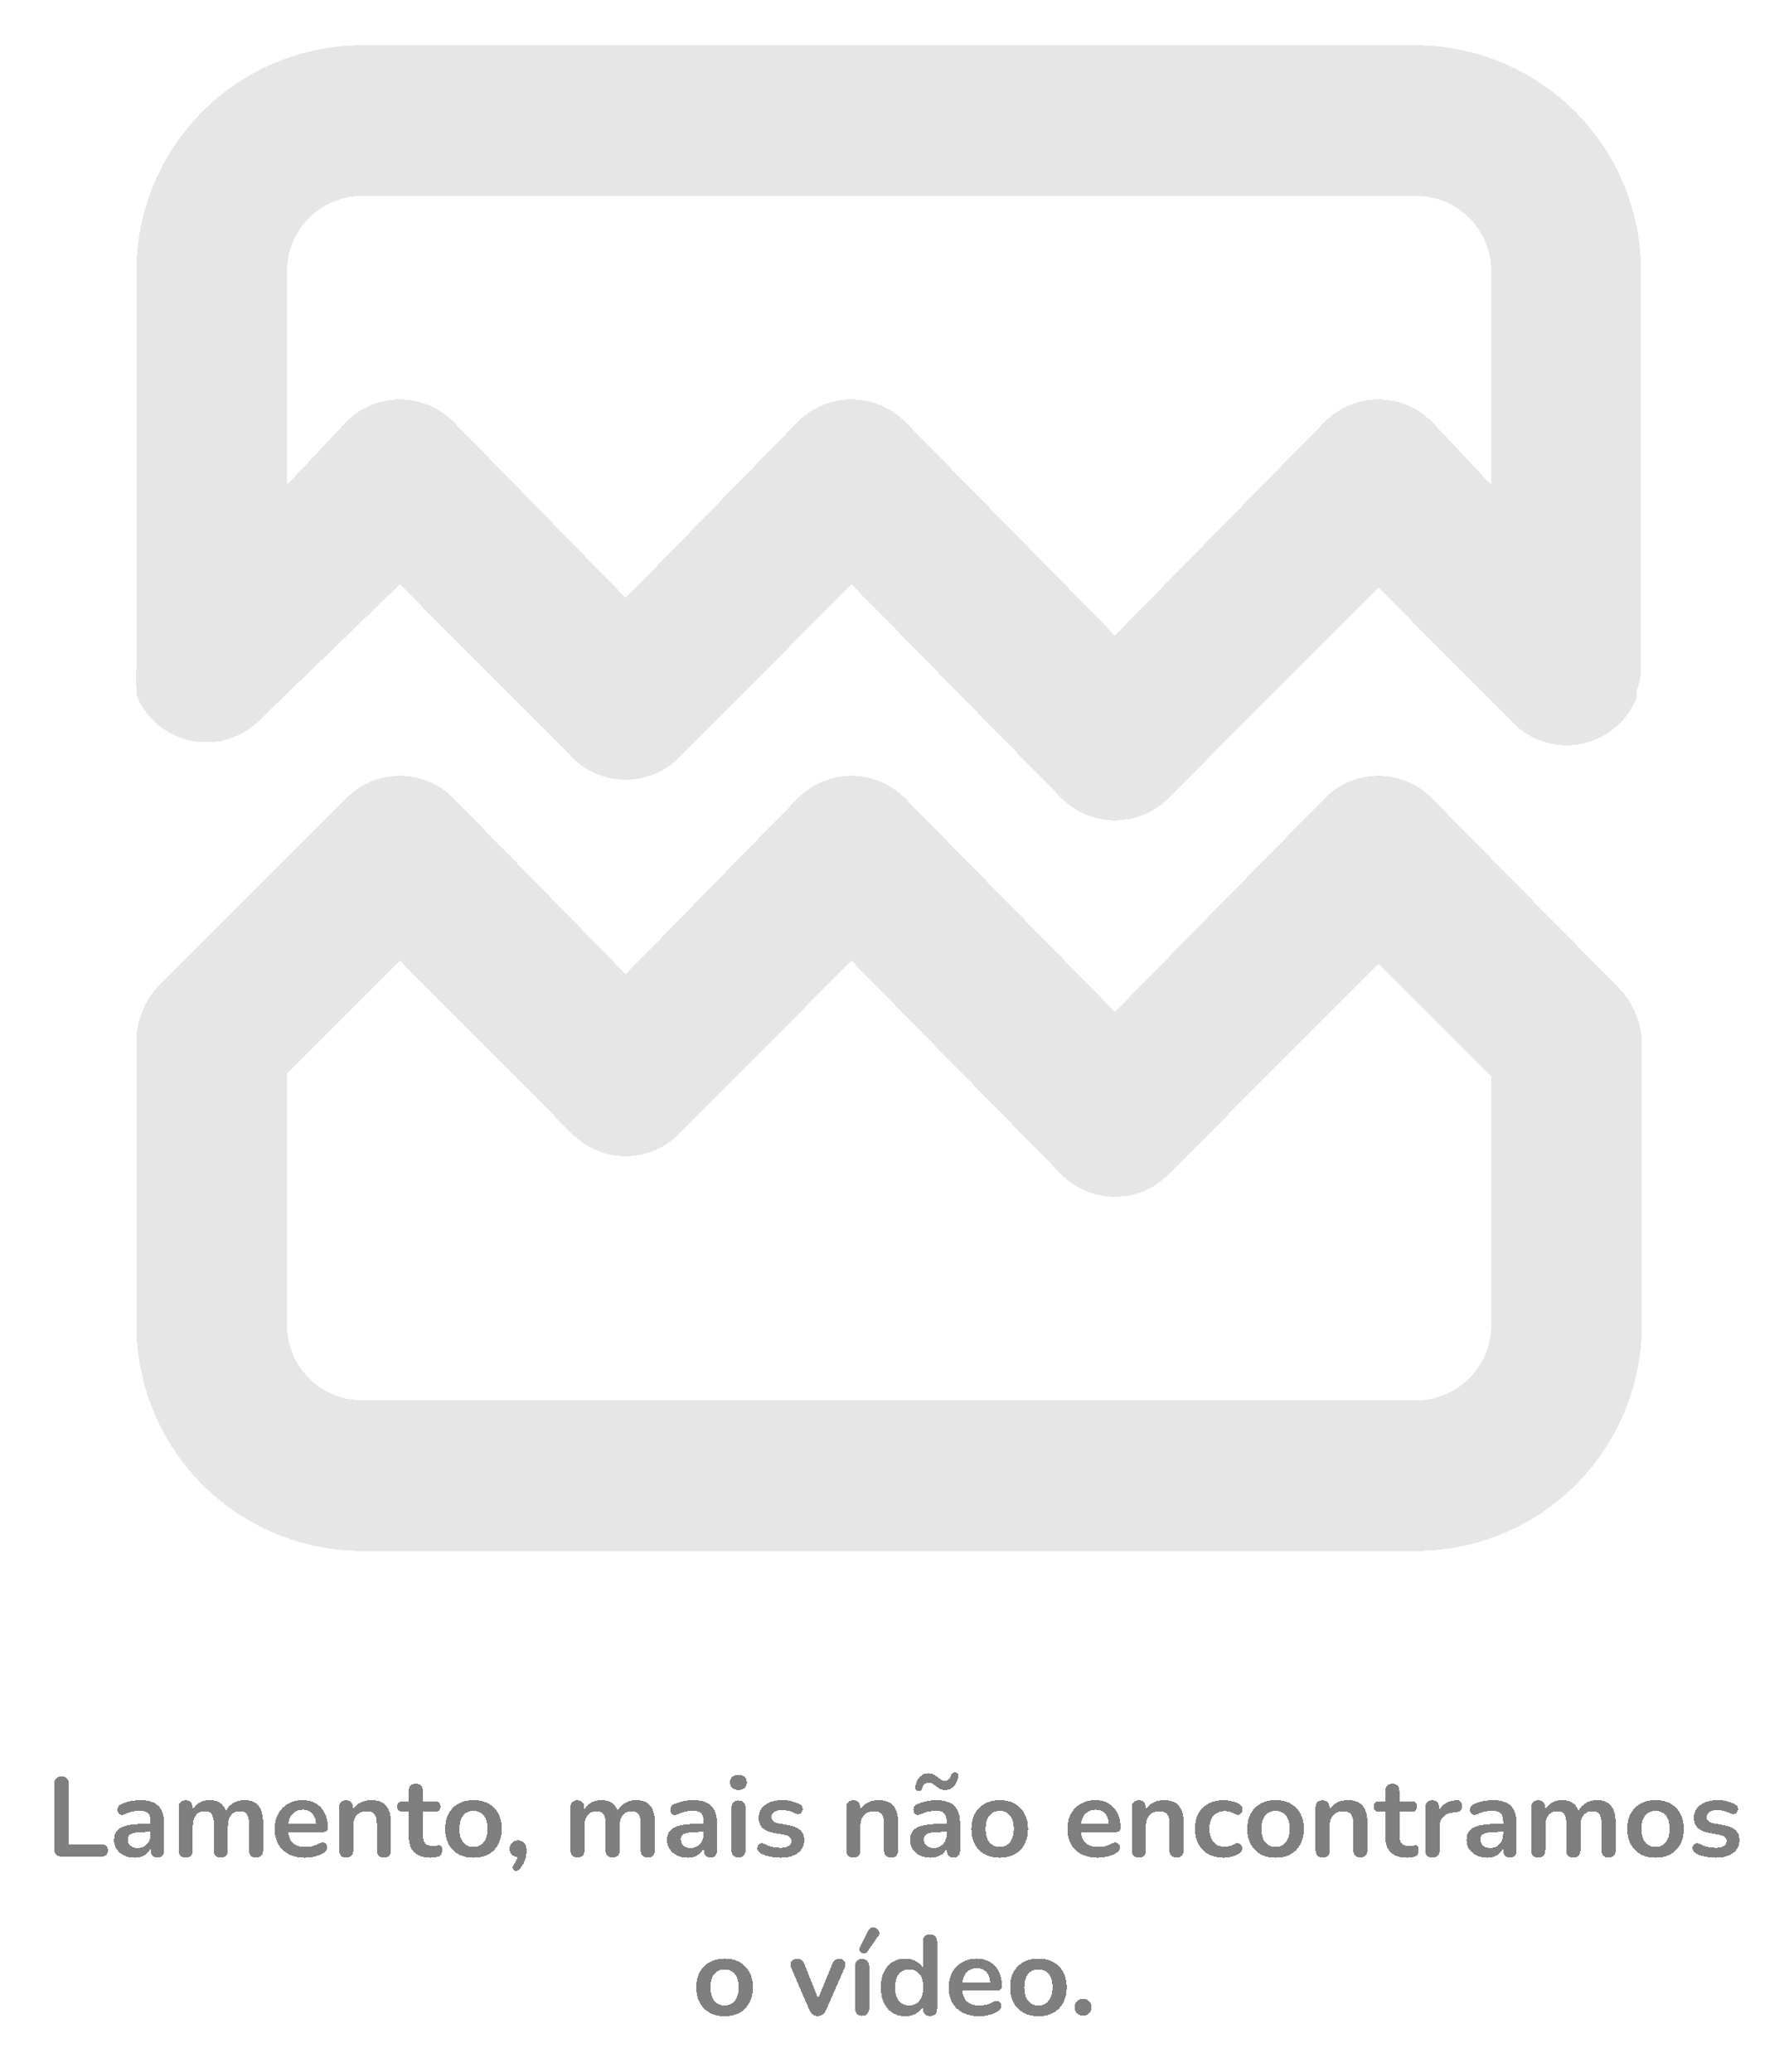 <svg width="158" height="183" viewBox="0 0 158 183" fill="none" xmlns="http://www.w3.org/2000/svg">
<g filter="url(#filter0_d_148_6)">
<path d="M5.444 163C5.238 163 5.078 162.943 4.964 162.83C4.851 162.71 4.794 162.547 4.794 162.34V156.57C4.794 156.357 4.848 156.197 4.954 156.09C5.068 155.977 5.228 155.92 5.434 155.92C5.641 155.92 5.798 155.977 5.904 156.09C6.018 156.197 6.074 156.357 6.074 156.57V161.91H8.974C9.154 161.91 9.291 161.957 9.384 162.05C9.484 162.143 9.534 162.277 9.534 162.45C9.534 162.623 9.484 162.76 9.384 162.86C9.291 162.953 9.154 163 8.974 163H5.444ZM11.9 163.1C11.546 163.1 11.23 163.033 10.95 162.9C10.676 162.76 10.46 162.573 10.3 162.34C10.146 162.107 10.07 161.843 10.07 161.55C10.07 161.19 10.163 160.907 10.35 160.7C10.536 160.487 10.84 160.333 11.26 160.24C11.68 160.147 12.243 160.1 12.95 160.1H13.45V160.82H12.96C12.546 160.82 12.216 160.84 11.97 160.88C11.723 160.92 11.546 160.99 11.44 161.09C11.34 161.183 11.29 161.317 11.29 161.49C11.29 161.71 11.366 161.89 11.52 162.03C11.673 162.17 11.886 162.24 12.16 162.24C12.38 162.24 12.573 162.19 12.74 162.09C12.913 161.983 13.05 161.84 13.15 161.66C13.25 161.48 13.3 161.273 13.3 161.04V159.89C13.3 159.557 13.226 159.317 13.08 159.17C12.933 159.023 12.686 158.95 12.34 158.95C12.146 158.95 11.936 158.973 11.71 159.02C11.49 159.067 11.256 159.147 11.01 159.26C10.883 159.32 10.77 159.337 10.67 159.31C10.576 159.283 10.503 159.23 10.45 159.15C10.396 159.063 10.37 158.97 10.37 158.87C10.37 158.77 10.396 158.673 10.45 158.58C10.503 158.48 10.593 158.407 10.72 158.36C11.026 158.233 11.32 158.143 11.6 158.09C11.886 158.037 12.146 158.01 12.38 158.01C12.86 158.01 13.253 158.083 13.56 158.23C13.873 158.377 14.106 158.6 14.26 158.9C14.413 159.193 14.49 159.573 14.49 160.04V162.44C14.49 162.647 14.44 162.807 14.34 162.92C14.24 163.027 14.096 163.08 13.91 163.08C13.723 163.08 13.576 163.027 13.47 162.92C13.37 162.807 13.32 162.647 13.32 162.44V161.96H13.4C13.353 162.193 13.26 162.397 13.12 162.57C12.986 162.737 12.816 162.867 12.61 162.96C12.403 163.053 12.166 163.1 11.9 163.1ZM16.398 163.08C16.198 163.08 16.045 163.027 15.938 162.92C15.832 162.807 15.778 162.647 15.778 162.44V158.66C15.778 158.453 15.832 158.297 15.938 158.19C16.045 158.083 16.195 158.03 16.388 158.03C16.582 158.03 16.732 158.083 16.838 158.19C16.945 158.297 16.998 158.453 16.998 158.66V159.39L16.888 159.09C17.022 158.757 17.228 158.493 17.508 158.3C17.788 158.107 18.122 158.01 18.508 158.01C18.902 158.01 19.225 158.103 19.478 158.29C19.732 158.477 19.908 158.763 20.008 159.15H19.868C20.002 158.797 20.222 158.52 20.528 158.32C20.835 158.113 21.188 158.01 21.588 158.01C21.962 158.01 22.268 158.083 22.508 158.23C22.755 158.377 22.938 158.6 23.058 158.9C23.178 159.193 23.238 159.567 23.238 160.02V162.44C23.238 162.647 23.182 162.807 23.068 162.92C22.962 163.027 22.808 163.08 22.608 163.08C22.408 163.08 22.255 163.027 22.148 162.92C22.042 162.807 21.988 162.647 21.988 162.44V160.07C21.988 159.697 21.925 159.423 21.798 159.25C21.678 159.077 21.472 158.99 21.178 158.99C20.852 158.99 20.595 159.107 20.408 159.34C20.222 159.567 20.128 159.883 20.128 160.29V162.44C20.128 162.647 20.075 162.807 19.968 162.92C19.862 163.027 19.708 163.08 19.508 163.08C19.308 163.08 19.152 163.027 19.038 162.92C18.932 162.807 18.878 162.647 18.878 162.44V160.07C18.878 159.697 18.815 159.423 18.688 159.25C18.568 159.077 18.365 158.99 18.078 158.99C17.752 158.99 17.495 159.107 17.308 159.34C17.122 159.567 17.028 159.883 17.028 160.29V162.44C17.028 162.867 16.818 163.08 16.398 163.08ZM26.938 163.1C26.385 163.1 25.908 162.997 25.508 162.79C25.108 162.583 24.798 162.29 24.578 161.91C24.365 161.53 24.258 161.08 24.258 160.56C24.258 160.053 24.361 159.61 24.568 159.23C24.781 158.85 25.071 158.553 25.438 158.34C25.811 158.12 26.235 158.01 26.708 158.01C27.055 158.01 27.365 158.067 27.638 158.18C27.918 158.293 28.155 158.457 28.348 158.67C28.548 158.883 28.698 159.143 28.798 159.45C28.905 159.75 28.958 160.09 28.958 160.47C28.958 160.59 28.915 160.683 28.828 160.75C28.748 160.81 28.631 160.84 28.478 160.84H25.268V160.12H28.078L27.918 160.27C27.918 159.963 27.871 159.707 27.778 159.5C27.691 159.293 27.561 159.137 27.388 159.03C27.221 158.917 27.011 158.86 26.758 158.86C26.478 158.86 26.238 158.927 26.038 159.06C25.845 159.187 25.695 159.37 25.588 159.61C25.488 159.843 25.438 160.123 25.438 160.45V160.52C25.438 161.067 25.565 161.477 25.818 161.75C26.078 162.017 26.458 162.15 26.958 162.15C27.131 162.15 27.325 162.13 27.538 162.09C27.758 162.043 27.965 161.967 28.158 161.86C28.298 161.78 28.421 161.747 28.528 161.76C28.635 161.767 28.718 161.803 28.778 161.87C28.845 161.937 28.885 162.02 28.898 162.12C28.911 162.213 28.891 162.31 28.838 162.41C28.791 162.51 28.708 162.597 28.588 162.67C28.355 162.817 28.085 162.927 27.778 163C27.478 163.067 27.198 163.1 26.938 163.1ZM30.568 163.08C30.368 163.08 30.215 163.027 30.108 162.92C30.001 162.807 29.948 162.647 29.948 162.44V158.66C29.948 158.453 30.001 158.297 30.108 158.19C30.215 158.083 30.364 158.03 30.558 158.03C30.751 158.03 30.901 158.083 31.008 158.19C31.114 158.297 31.168 158.453 31.168 158.66V159.34L31.058 159.09C31.204 158.737 31.431 158.47 31.738 158.29C32.051 158.103 32.404 158.01 32.798 158.01C33.191 158.01 33.514 158.083 33.768 158.23C34.021 158.377 34.211 158.6 34.338 158.9C34.465 159.193 34.528 159.567 34.528 160.02V162.44C34.528 162.647 34.474 162.807 34.368 162.92C34.261 163.027 34.108 163.08 33.908 163.08C33.708 163.08 33.551 163.027 33.438 162.92C33.331 162.807 33.278 162.647 33.278 162.44V160.08C33.278 159.7 33.205 159.423 33.058 159.25C32.918 159.077 32.698 158.99 32.398 158.99C32.031 158.99 31.738 159.107 31.518 159.34C31.305 159.567 31.198 159.87 31.198 160.25V162.44C31.198 162.867 30.988 163.08 30.568 163.08ZM38.038 163.1C37.604 163.1 37.241 163.027 36.947 162.88C36.661 162.733 36.447 162.52 36.307 162.24C36.167 161.953 36.097 161.6 36.097 161.18V159.05H35.578C35.417 159.05 35.294 159.01 35.208 158.93C35.121 158.843 35.078 158.727 35.078 158.58C35.078 158.427 35.121 158.31 35.208 158.23C35.294 158.15 35.417 158.11 35.578 158.11H36.097V157.2C36.097 156.993 36.151 156.837 36.258 156.73C36.371 156.623 36.528 156.57 36.727 156.57C36.928 156.57 37.081 156.623 37.188 156.73C37.294 156.837 37.347 156.993 37.347 157.2V158.11H38.407C38.568 158.11 38.691 158.15 38.778 158.23C38.864 158.31 38.907 158.427 38.907 158.58C38.907 158.727 38.864 158.843 38.778 158.93C38.691 159.01 38.568 159.05 38.407 159.05H37.347V161.11C37.347 161.43 37.417 161.67 37.557 161.83C37.697 161.99 37.924 162.07 38.237 162.07C38.351 162.07 38.451 162.06 38.538 162.04C38.624 162.02 38.701 162.007 38.767 162C38.847 161.993 38.914 162.02 38.968 162.08C39.021 162.133 39.047 162.247 39.047 162.42C39.047 162.553 39.024 162.673 38.977 162.78C38.938 162.88 38.861 162.95 38.748 162.99C38.661 163.017 38.547 163.04 38.407 163.06C38.267 163.087 38.144 163.1 38.038 163.1ZM41.816 163.1C41.31 163.1 40.87 162.997 40.496 162.79C40.123 162.583 39.833 162.29 39.627 161.91C39.42 161.523 39.316 161.07 39.316 160.55C39.316 160.157 39.373 159.807 39.486 159.5C39.606 159.187 39.776 158.92 39.996 158.7C40.217 158.473 40.48 158.303 40.786 158.19C41.093 158.07 41.437 158.01 41.816 158.01C42.323 158.01 42.763 158.113 43.136 158.32C43.51 158.527 43.8 158.82 44.007 159.2C44.213 159.58 44.316 160.03 44.316 160.55C44.316 160.943 44.257 161.297 44.136 161.61C44.023 161.923 43.856 162.193 43.636 162.42C43.416 162.64 43.153 162.81 42.846 162.93C42.54 163.043 42.197 163.1 41.816 163.1ZM41.816 162.15C42.063 162.15 42.28 162.09 42.467 161.97C42.653 161.85 42.797 161.673 42.897 161.44C43.003 161.2 43.056 160.903 43.056 160.55C43.056 160.017 42.943 159.62 42.717 159.36C42.49 159.093 42.19 158.96 41.816 158.96C41.57 158.96 41.353 159.02 41.166 159.14C40.98 159.253 40.833 159.43 40.727 159.67C40.627 159.903 40.577 160.197 40.577 160.55C40.577 161.077 40.69 161.477 40.916 161.75C41.143 162.017 41.443 162.15 41.816 162.15ZM45.923 164.07C45.836 164.177 45.743 164.237 45.643 164.25C45.549 164.27 45.466 164.253 45.393 164.2C45.319 164.147 45.279 164.07 45.273 163.97C45.266 163.877 45.309 163.773 45.403 163.66C45.536 163.493 45.626 163.327 45.673 163.16C45.719 162.993 45.743 162.843 45.743 162.71L45.793 163.05C45.559 163.05 45.369 162.983 45.223 162.85C45.083 162.71 45.013 162.527 45.013 162.3C45.013 162.087 45.079 161.913 45.213 161.78C45.346 161.64 45.526 161.57 45.753 161.57C45.986 161.57 46.169 161.65 46.303 161.81C46.436 161.963 46.503 162.187 46.503 162.48C46.503 162.64 46.486 162.807 46.453 162.98C46.426 163.147 46.369 163.32 46.283 163.5C46.203 163.687 46.083 163.877 45.923 164.07ZM50.998 163.08C50.798 163.08 50.645 163.027 50.538 162.92C50.431 162.807 50.378 162.647 50.378 162.44V158.66C50.378 158.453 50.431 158.297 50.538 158.19C50.645 158.083 50.795 158.03 50.988 158.03C51.181 158.03 51.331 158.083 51.438 158.19C51.545 158.297 51.598 158.453 51.598 158.66V159.39L51.488 159.09C51.621 158.757 51.828 158.493 52.108 158.3C52.388 158.107 52.721 158.01 53.108 158.01C53.501 158.01 53.825 158.103 54.078 158.29C54.331 158.477 54.508 158.763 54.608 159.15H54.468C54.601 158.797 54.821 158.52 55.128 158.32C55.435 158.113 55.788 158.01 56.188 158.01C56.561 158.01 56.868 158.083 57.108 158.23C57.355 158.377 57.538 158.6 57.658 158.9C57.778 159.193 57.838 159.567 57.838 160.02V162.44C57.838 162.647 57.781 162.807 57.668 162.92C57.561 163.027 57.408 163.08 57.208 163.08C57.008 163.08 56.855 163.027 56.748 162.92C56.641 162.807 56.588 162.647 56.588 162.44V160.07C56.588 159.697 56.525 159.423 56.398 159.25C56.278 159.077 56.071 158.99 55.778 158.99C55.451 158.99 55.195 159.107 55.008 159.34C54.821 159.567 54.728 159.883 54.728 160.29V162.44C54.728 162.647 54.675 162.807 54.568 162.92C54.461 163.027 54.308 163.08 54.108 163.08C53.908 163.08 53.751 163.027 53.638 162.92C53.531 162.807 53.478 162.647 53.478 162.44V160.07C53.478 159.697 53.415 159.423 53.288 159.25C53.168 159.077 52.965 158.99 52.678 158.99C52.351 158.99 52.095 159.107 51.908 159.34C51.721 159.567 51.628 159.883 51.628 160.29V162.44C51.628 162.867 51.418 163.08 50.998 163.08ZM60.737 163.1C60.384 163.1 60.068 163.033 59.788 162.9C59.514 162.76 59.297 162.573 59.138 162.34C58.984 162.107 58.907 161.843 58.907 161.55C58.907 161.19 59.001 160.907 59.188 160.7C59.374 160.487 59.678 160.333 60.097 160.24C60.517 160.147 61.081 160.1 61.788 160.1H62.288V160.82H61.797C61.384 160.82 61.054 160.84 60.807 160.88C60.561 160.92 60.384 160.99 60.278 161.09C60.178 161.183 60.127 161.317 60.127 161.49C60.127 161.71 60.204 161.89 60.358 162.03C60.511 162.17 60.724 162.24 60.998 162.24C61.218 162.24 61.411 162.19 61.578 162.09C61.751 161.983 61.888 161.84 61.987 161.66C62.087 161.48 62.138 161.273 62.138 161.04V159.89C62.138 159.557 62.064 159.317 61.917 159.17C61.771 159.023 61.524 158.95 61.178 158.95C60.984 158.95 60.774 158.973 60.547 159.02C60.328 159.067 60.094 159.147 59.847 159.26C59.721 159.32 59.608 159.337 59.508 159.31C59.414 159.283 59.341 159.23 59.288 159.15C59.234 159.063 59.208 158.97 59.208 158.87C59.208 158.77 59.234 158.673 59.288 158.58C59.341 158.48 59.431 158.407 59.557 158.36C59.864 158.233 60.157 158.143 60.438 158.09C60.724 158.037 60.984 158.01 61.218 158.01C61.697 158.01 62.091 158.083 62.398 158.23C62.711 158.377 62.944 158.6 63.097 158.9C63.251 159.193 63.328 159.573 63.328 160.04V162.44C63.328 162.647 63.278 162.807 63.178 162.92C63.078 163.027 62.934 163.08 62.748 163.08C62.561 163.08 62.414 163.027 62.307 162.92C62.208 162.807 62.157 162.647 62.157 162.44V161.96H62.237C62.191 162.193 62.097 162.397 61.958 162.57C61.824 162.737 61.654 162.867 61.447 162.96C61.241 163.053 61.004 163.1 60.737 163.1ZM65.216 163.07C65.016 163.07 64.863 163.01 64.756 162.89C64.65 162.77 64.596 162.603 64.596 162.39V158.72C64.596 158.5 64.65 158.333 64.756 158.22C64.863 158.1 65.016 158.04 65.216 158.04C65.416 158.04 65.57 158.1 65.676 158.22C65.79 158.333 65.846 158.5 65.846 158.72V162.39C65.846 162.603 65.793 162.77 65.686 162.89C65.58 163.01 65.423 163.07 65.216 163.07ZM65.216 157.11C64.983 157.11 64.8 157.053 64.666 156.94C64.54 156.82 64.476 156.657 64.476 156.45C64.476 156.237 64.54 156.073 64.666 155.96C64.8 155.847 64.983 155.79 65.216 155.79C65.456 155.79 65.64 155.847 65.766 155.96C65.893 156.073 65.956 156.237 65.956 156.45C65.956 156.657 65.893 156.82 65.766 156.94C65.64 157.053 65.456 157.11 65.216 157.11ZM68.935 163.1C68.648 163.1 68.345 163.07 68.025 163.01C67.705 162.95 67.418 162.847 67.165 162.7C67.058 162.633 66.982 162.557 66.935 162.47C66.895 162.377 66.879 162.287 66.885 162.2C66.898 162.107 66.932 162.027 66.985 161.96C67.045 161.893 67.118 161.85 67.205 161.83C67.299 161.81 67.398 161.827 67.505 161.88C67.772 162.007 68.022 162.097 68.255 162.15C68.489 162.197 68.719 162.22 68.945 162.22C69.265 162.22 69.502 162.167 69.655 162.06C69.815 161.947 69.895 161.8 69.895 161.62C69.895 161.467 69.842 161.35 69.735 161.27C69.635 161.183 69.482 161.12 69.275 161.08L68.275 160.89C67.862 160.81 67.545 160.66 67.325 160.44C67.112 160.213 67.005 159.923 67.005 159.57C67.005 159.25 67.092 158.973 67.265 158.74C67.445 158.507 67.692 158.327 68.005 158.2C68.319 158.073 68.678 158.01 69.085 158.01C69.379 158.01 69.652 158.043 69.905 158.11C70.165 158.17 70.415 158.267 70.655 158.4C70.755 158.453 70.822 158.523 70.855 158.61C70.895 158.697 70.905 158.787 70.885 158.88C70.865 158.967 70.825 159.047 70.765 159.12C70.705 159.187 70.629 159.23 70.535 159.25C70.448 159.263 70.349 159.243 70.235 159.19C70.028 159.083 69.829 159.007 69.635 158.96C69.448 158.913 69.269 158.89 69.095 158.89C68.769 158.89 68.525 158.947 68.365 159.06C68.212 159.173 68.135 159.323 68.135 159.51C68.135 159.65 68.182 159.767 68.275 159.86C68.368 159.953 68.512 160.017 68.705 160.05L69.705 160.24C70.138 160.32 70.465 160.467 70.685 160.68C70.912 160.893 71.025 161.18 71.025 161.54C71.025 162.027 70.835 162.41 70.455 162.69C70.075 162.963 69.569 163.1 68.935 163.1ZM75.363 163.08C75.163 163.08 75.009 163.027 74.903 162.92C74.796 162.807 74.743 162.647 74.743 162.44V158.66C74.743 158.453 74.796 158.297 74.903 158.19C75.009 158.083 75.159 158.03 75.353 158.03C75.546 158.03 75.696 158.083 75.803 158.19C75.909 158.297 75.963 158.453 75.963 158.66V159.34L75.853 159.09C75.999 158.737 76.226 158.47 76.533 158.29C76.846 158.103 77.199 158.01 77.593 158.01C77.986 158.01 78.309 158.083 78.563 158.23C78.816 158.377 79.006 158.6 79.133 158.9C79.259 159.193 79.323 159.567 79.323 160.02V162.44C79.323 162.647 79.269 162.807 79.163 162.92C79.056 163.027 78.903 163.08 78.703 163.08C78.503 163.08 78.346 163.027 78.233 162.92C78.126 162.807 78.073 162.647 78.073 162.44V160.08C78.073 159.7 77.999 159.423 77.853 159.25C77.713 159.077 77.493 158.99 77.193 158.99C76.826 158.99 76.533 159.107 76.313 159.34C76.099 159.567 75.993 159.87 75.993 160.25V162.44C75.993 162.867 75.783 163.08 75.363 163.08ZM82.202 163.1C81.849 163.1 81.532 163.033 81.252 162.9C80.979 162.76 80.762 162.573 80.602 162.34C80.449 162.107 80.372 161.843 80.372 161.55C80.372 161.19 80.466 160.907 80.652 160.7C80.839 160.487 81.142 160.333 81.562 160.24C81.982 160.147 82.546 160.1 83.252 160.1H83.752V160.82H83.262C82.849 160.82 82.519 160.84 82.272 160.88C82.026 160.92 81.849 160.99 81.742 161.09C81.642 161.183 81.592 161.317 81.592 161.49C81.592 161.71 81.669 161.89 81.822 162.03C81.976 162.17 82.189 162.24 82.462 162.24C82.682 162.24 82.876 162.19 83.042 162.09C83.216 161.983 83.352 161.84 83.452 161.66C83.552 161.48 83.602 161.273 83.602 161.04V159.89C83.602 159.557 83.529 159.317 83.382 159.17C83.236 159.023 82.989 158.95 82.642 158.95C82.449 158.95 82.239 158.973 82.012 159.02C81.792 159.067 81.559 159.147 81.312 159.26C81.186 159.32 81.072 159.337 80.972 159.31C80.879 159.283 80.806 159.23 80.752 159.15C80.699 159.063 80.672 158.97 80.672 158.87C80.672 158.77 80.699 158.673 80.752 158.58C80.806 158.48 80.896 158.407 81.022 158.36C81.329 158.233 81.622 158.143 81.902 158.09C82.189 158.037 82.449 158.01 82.682 158.01C83.162 158.01 83.556 158.083 83.862 158.23C84.176 158.377 84.409 158.6 84.562 158.9C84.716 159.193 84.792 159.573 84.792 160.04V162.44C84.792 162.647 84.742 162.807 84.642 162.92C84.542 163.027 84.399 163.08 84.212 163.08C84.026 163.08 83.879 163.027 83.772 162.92C83.672 162.807 83.622 162.647 83.622 162.44V161.96H83.702C83.656 162.193 83.562 162.397 83.422 162.57C83.289 162.737 83.119 162.867 82.912 162.96C82.706 163.053 82.469 163.1 82.202 163.1ZM81.102 157.19C81.002 157.183 80.926 157.15 80.872 157.09C80.819 157.03 80.806 156.937 80.832 156.81C80.859 156.67 80.899 156.533 80.952 156.4C81.012 156.26 81.089 156.133 81.182 156.02C81.276 155.907 81.389 155.817 81.522 155.75C81.656 155.677 81.812 155.64 81.992 155.64C82.159 155.64 82.306 155.673 82.432 155.74C82.559 155.807 82.676 155.883 82.782 155.97C82.889 156.057 82.996 156.133 83.102 156.2C83.209 156.267 83.326 156.3 83.452 156.3C83.592 156.3 83.712 156.253 83.812 156.16C83.919 156.06 83.986 155.937 84.012 155.79C84.026 155.717 84.059 155.66 84.112 155.62C84.172 155.58 84.256 155.563 84.362 155.57C84.462 155.577 84.539 155.61 84.592 155.67C84.646 155.73 84.659 155.823 84.632 155.95C84.599 156.13 84.536 156.31 84.442 156.49C84.349 156.67 84.222 156.82 84.062 156.94C83.909 157.06 83.712 157.12 83.472 157.12C83.306 157.12 83.159 157.087 83.032 157.02C82.906 156.953 82.786 156.877 82.672 156.79C82.566 156.703 82.459 156.627 82.352 156.56C82.246 156.493 82.132 156.46 82.012 156.46C81.872 156.46 81.752 156.507 81.652 156.6C81.552 156.693 81.486 156.817 81.452 156.97C81.439 157.043 81.402 157.1 81.342 157.14C81.289 157.18 81.209 157.197 81.102 157.19ZM88.291 163.1C87.784 163.1 87.344 162.997 86.971 162.79C86.598 162.583 86.308 162.29 86.101 161.91C85.894 161.523 85.791 161.07 85.791 160.55C85.791 160.157 85.848 159.807 85.961 159.5C86.081 159.187 86.251 158.92 86.471 158.7C86.691 158.473 86.954 158.303 87.261 158.19C87.568 158.07 87.911 158.01 88.291 158.01C88.798 158.01 89.238 158.113 89.611 158.32C89.984 158.527 90.275 158.82 90.481 159.2C90.688 159.58 90.791 160.03 90.791 160.55C90.791 160.943 90.731 161.297 90.611 161.61C90.498 161.923 90.331 162.193 90.111 162.42C89.891 162.64 89.628 162.81 89.321 162.93C89.014 163.043 88.671 163.1 88.291 163.1ZM88.291 162.15C88.538 162.15 88.754 162.09 88.941 161.97C89.128 161.85 89.271 161.673 89.371 161.44C89.478 161.2 89.531 160.903 89.531 160.55C89.531 160.017 89.418 159.62 89.191 159.36C88.965 159.093 88.665 158.96 88.291 158.96C88.044 158.96 87.828 159.02 87.641 159.14C87.454 159.253 87.308 159.43 87.201 159.67C87.101 159.903 87.051 160.197 87.051 160.55C87.051 161.077 87.165 161.477 87.391 161.75C87.618 162.017 87.918 162.15 88.291 162.15ZM96.948 163.1C96.394 163.1 95.918 162.997 95.518 162.79C95.118 162.583 94.808 162.29 94.588 161.91C94.374 161.53 94.268 161.08 94.268 160.56C94.268 160.053 94.371 159.61 94.578 159.23C94.791 158.85 95.081 158.553 95.448 158.34C95.821 158.12 96.244 158.01 96.718 158.01C97.064 158.01 97.374 158.067 97.648 158.18C97.928 158.293 98.164 158.457 98.358 158.67C98.558 158.883 98.708 159.143 98.808 159.45C98.914 159.75 98.968 160.09 98.968 160.47C98.968 160.59 98.924 160.683 98.838 160.75C98.758 160.81 98.641 160.84 98.488 160.84H95.278V160.12H98.088L97.928 160.27C97.928 159.963 97.881 159.707 97.788 159.5C97.701 159.293 97.571 159.137 97.398 159.03C97.231 158.917 97.021 158.86 96.768 158.86C96.488 158.86 96.248 158.927 96.048 159.06C95.854 159.187 95.704 159.37 95.598 159.61C95.498 159.843 95.448 160.123 95.448 160.45V160.52C95.448 161.067 95.574 161.477 95.828 161.75C96.088 162.017 96.468 162.15 96.968 162.15C97.141 162.15 97.334 162.13 97.548 162.09C97.768 162.043 97.974 161.967 98.168 161.86C98.308 161.78 98.431 161.747 98.538 161.76C98.644 161.767 98.728 161.803 98.788 161.87C98.854 161.937 98.894 162.02 98.908 162.12C98.921 162.213 98.901 162.31 98.848 162.41C98.801 162.51 98.718 162.597 98.598 162.67C98.364 162.817 98.094 162.927 97.788 163C97.488 163.067 97.208 163.1 96.948 163.1ZM100.578 163.08C100.378 163.08 100.224 163.027 100.118 162.92C100.011 162.807 99.958 162.647 99.958 162.44V158.66C99.958 158.453 100.011 158.297 100.118 158.19C100.224 158.083 100.374 158.03 100.568 158.03C100.761 158.03 100.911 158.083 101.018 158.19C101.124 158.297 101.178 158.453 101.178 158.66V159.34L101.068 159.09C101.214 158.737 101.441 158.47 101.748 158.29C102.061 158.103 102.414 158.01 102.808 158.01C103.201 158.01 103.524 158.083 103.778 158.23C104.031 158.377 104.221 158.6 104.348 158.9C104.474 159.193 104.538 159.567 104.538 160.02V162.44C104.538 162.647 104.484 162.807 104.378 162.92C104.271 163.027 104.118 163.08 103.918 163.08C103.718 163.08 103.561 163.027 103.448 162.92C103.341 162.807 103.288 162.647 103.288 162.44V160.08C103.288 159.7 103.214 159.423 103.068 159.25C102.928 159.077 102.708 158.99 102.408 158.99C102.041 158.99 101.748 159.107 101.528 159.34C101.314 159.567 101.208 159.87 101.208 160.25V162.44C101.208 162.867 100.998 163.08 100.578 163.08ZM108.067 163.1C107.554 163.1 107.107 162.997 106.727 162.79C106.347 162.577 106.054 162.277 105.847 161.89C105.641 161.503 105.537 161.05 105.537 160.53C105.537 160.137 105.594 159.787 105.707 159.48C105.827 159.167 105.997 158.903 106.217 158.69C106.437 158.47 106.704 158.303 107.017 158.19C107.331 158.07 107.681 158.01 108.067 158.01C108.287 158.01 108.524 158.04 108.777 158.1C109.037 158.16 109.281 158.26 109.507 158.4C109.614 158.467 109.684 158.547 109.717 158.64C109.751 158.733 109.757 158.83 109.737 158.93C109.717 159.023 109.674 159.107 109.607 159.18C109.547 159.247 109.471 159.29 109.377 159.31C109.284 159.323 109.181 159.3 109.067 159.24C108.921 159.153 108.771 159.09 108.617 159.05C108.464 159.003 108.317 158.98 108.177 158.98C107.957 158.98 107.764 159.017 107.597 159.09C107.431 159.157 107.287 159.257 107.167 159.39C107.054 159.517 106.967 159.677 106.907 159.87C106.847 160.063 106.817 160.287 106.817 160.54C106.817 161.033 106.934 161.423 107.167 161.71C107.407 161.99 107.744 162.13 108.177 162.13C108.317 162.13 108.461 162.11 108.607 162.07C108.761 162.03 108.914 161.967 109.067 161.88C109.181 161.82 109.281 161.8 109.367 161.82C109.461 161.84 109.537 161.887 109.597 161.96C109.657 162.027 109.694 162.11 109.707 162.21C109.721 162.303 109.707 162.397 109.667 162.49C109.634 162.583 109.567 162.66 109.467 162.72C109.247 162.853 109.014 162.95 108.767 163.01C108.521 163.07 108.287 163.1 108.067 163.1ZM112.656 163.1C112.15 163.1 111.71 162.997 111.336 162.79C110.963 162.583 110.673 162.29 110.466 161.91C110.26 161.523 110.156 161.07 110.156 160.55C110.156 160.157 110.213 159.807 110.326 159.5C110.446 159.187 110.616 158.92 110.836 158.7C111.056 158.473 111.32 158.303 111.626 158.19C111.933 158.07 112.276 158.01 112.656 158.01C113.163 158.01 113.603 158.113 113.976 158.32C114.35 158.527 114.64 158.82 114.846 159.2C115.053 159.58 115.156 160.03 115.156 160.55C115.156 160.943 115.096 161.297 114.976 161.61C114.863 161.923 114.696 162.193 114.476 162.42C114.256 162.64 113.993 162.81 113.686 162.93C113.38 163.043 113.036 163.1 112.656 163.1ZM112.656 162.15C112.903 162.15 113.12 162.09 113.306 161.97C113.493 161.85 113.636 161.673 113.736 161.44C113.843 161.2 113.896 160.903 113.896 160.55C113.896 160.017 113.783 159.62 113.556 159.36C113.33 159.093 113.03 158.96 112.656 158.96C112.41 158.96 112.193 159.02 112.006 159.14C111.82 159.253 111.673 159.43 111.566 159.67C111.466 159.903 111.416 160.197 111.416 160.55C111.416 161.077 111.53 161.477 111.756 161.75C111.983 162.017 112.283 162.15 112.656 162.15ZM116.808 163.08C116.608 163.08 116.455 163.027 116.348 162.92C116.241 162.807 116.188 162.647 116.188 162.44V158.66C116.188 158.453 116.241 158.297 116.348 158.19C116.455 158.083 116.605 158.03 116.798 158.03C116.991 158.03 117.141 158.083 117.248 158.19C117.355 158.297 117.408 158.453 117.408 158.66V159.34L117.298 159.09C117.445 158.737 117.671 158.47 117.978 158.29C118.291 158.103 118.645 158.01 119.038 158.01C119.431 158.01 119.755 158.083 120.008 158.23C120.261 158.377 120.451 158.6 120.578 158.9C120.705 159.193 120.768 159.567 120.768 160.02V162.44C120.768 162.647 120.715 162.807 120.608 162.92C120.501 163.027 120.348 163.08 120.148 163.08C119.948 163.08 119.791 163.027 119.678 162.92C119.571 162.807 119.518 162.647 119.518 162.44V160.08C119.518 159.7 119.445 159.423 119.298 159.25C119.158 159.077 118.938 158.99 118.638 158.99C118.271 158.99 117.978 159.107 117.758 159.34C117.545 159.567 117.438 159.87 117.438 160.25V162.44C117.438 162.867 117.228 163.08 116.808 163.08ZM124.278 163.1C123.844 163.1 123.481 163.027 123.188 162.88C122.901 162.733 122.688 162.52 122.548 162.24C122.408 161.953 122.338 161.6 122.338 161.18V159.05H121.818C121.658 159.05 121.534 159.01 121.448 158.93C121.361 158.843 121.318 158.727 121.318 158.58C121.318 158.427 121.361 158.31 121.448 158.23C121.534 158.15 121.658 158.11 121.818 158.11H122.338V157.2C122.338 156.993 122.391 156.837 122.498 156.73C122.611 156.623 122.768 156.57 122.968 156.57C123.168 156.57 123.321 156.623 123.428 156.73C123.534 156.837 123.588 156.993 123.588 157.2V158.11H124.648C124.808 158.11 124.931 158.15 125.018 158.23C125.104 158.31 125.148 158.427 125.148 158.58C125.148 158.727 125.104 158.843 125.018 158.93C124.931 159.01 124.808 159.05 124.648 159.05H123.588V161.11C123.588 161.43 123.658 161.67 123.798 161.83C123.938 161.99 124.164 162.07 124.478 162.07C124.591 162.07 124.691 162.06 124.778 162.04C124.864 162.02 124.941 162.007 125.008 162C125.088 161.993 125.154 162.02 125.208 162.08C125.261 162.133 125.288 162.247 125.288 162.42C125.288 162.553 125.264 162.673 125.218 162.78C125.178 162.88 125.101 162.95 124.988 162.99C124.901 163.017 124.788 163.04 124.648 163.06C124.508 163.087 124.384 163.1 124.278 163.1ZM126.516 163.08C126.309 163.08 126.149 163.027 126.036 162.92C125.929 162.807 125.876 162.647 125.876 162.44V158.66C125.876 158.453 125.929 158.297 126.036 158.19C126.142 158.083 126.292 158.03 126.486 158.03C126.679 158.03 126.829 158.083 126.936 158.19C127.042 158.297 127.096 158.453 127.096 158.66V159.29H126.996C127.089 158.89 127.272 158.587 127.546 158.38C127.819 158.173 128.182 158.05 128.636 158.01C128.776 157.997 128.886 158.033 128.966 158.12C129.052 158.2 129.102 158.327 129.116 158.5C129.129 158.667 129.089 158.803 128.996 158.91C128.909 159.01 128.776 159.07 128.596 159.09L128.376 159.11C127.969 159.15 127.662 159.277 127.456 159.49C127.249 159.697 127.146 159.99 127.146 160.37V162.44C127.146 162.647 127.092 162.807 126.986 162.92C126.879 163.027 126.722 163.08 126.516 163.08ZM131.353 163.1C130.999 163.1 130.683 163.033 130.403 162.9C130.129 162.76 129.913 162.573 129.753 162.34C129.599 162.107 129.523 161.843 129.523 161.55C129.523 161.19 129.616 160.907 129.803 160.7C129.989 160.487 130.293 160.333 130.713 160.24C131.133 160.147 131.696 160.1 132.403 160.1H132.903V160.82H132.413C131.999 160.82 131.669 160.84 131.423 160.88C131.176 160.92 130.999 160.99 130.893 161.09C130.793 161.183 130.743 161.317 130.743 161.49C130.743 161.71 130.819 161.89 130.973 162.03C131.126 162.17 131.339 162.24 131.613 162.24C131.833 162.24 132.026 162.19 132.193 162.09C132.366 161.983 132.503 161.84 132.603 161.66C132.703 161.48 132.753 161.273 132.753 161.04V159.89C132.753 159.557 132.679 159.317 132.533 159.17C132.386 159.023 132.139 158.95 131.793 158.95C131.599 158.95 131.389 158.973 131.163 159.02C130.943 159.067 130.709 159.147 130.463 159.26C130.336 159.32 130.223 159.337 130.123 159.31C130.029 159.283 129.956 159.23 129.903 159.15C129.849 159.063 129.823 158.97 129.823 158.87C129.823 158.77 129.849 158.673 129.903 158.58C129.956 158.48 130.046 158.407 130.173 158.36C130.479 158.233 130.773 158.143 131.053 158.09C131.339 158.037 131.599 158.01 131.833 158.01C132.313 158.01 132.706 158.083 133.013 158.23C133.326 158.377 133.559 158.6 133.713 158.9C133.866 159.193 133.943 159.573 133.943 160.04V162.44C133.943 162.647 133.893 162.807 133.793 162.92C133.693 163.027 133.549 163.08 133.363 163.08C133.176 163.08 133.029 163.027 132.923 162.92C132.823 162.807 132.773 162.647 132.773 162.44V161.96H132.853C132.806 162.193 132.713 162.397 132.573 162.57C132.439 162.737 132.269 162.867 132.063 162.96C131.856 163.053 131.619 163.1 131.353 163.1ZM135.852 163.08C135.652 163.08 135.498 163.027 135.392 162.92C135.285 162.807 135.232 162.647 135.232 162.44V158.66C135.232 158.453 135.285 158.297 135.392 158.19C135.498 158.083 135.648 158.03 135.842 158.03C136.035 158.03 136.185 158.083 136.292 158.19C136.398 158.297 136.452 158.453 136.452 158.66V159.39L136.342 159.09C136.475 158.757 136.682 158.493 136.962 158.3C137.242 158.107 137.575 158.01 137.962 158.01C138.355 158.01 138.678 158.103 138.932 158.29C139.185 158.477 139.362 158.763 139.462 159.15H139.322C139.455 158.797 139.675 158.52 139.982 158.32C140.288 158.113 140.642 158.01 141.042 158.01C141.415 158.01 141.722 158.083 141.962 158.23C142.208 158.377 142.392 158.6 142.512 158.9C142.632 159.193 142.692 159.567 142.692 160.02V162.44C142.692 162.647 142.635 162.807 142.522 162.92C142.415 163.027 142.262 163.08 142.062 163.08C141.862 163.08 141.708 163.027 141.602 162.92C141.495 162.807 141.442 162.647 141.442 162.44V160.07C141.442 159.697 141.378 159.423 141.252 159.25C141.132 159.077 140.925 158.99 140.632 158.99C140.305 158.99 140.048 159.107 139.862 159.34C139.675 159.567 139.582 159.883 139.582 160.29V162.44C139.582 162.647 139.528 162.807 139.422 162.92C139.315 163.027 139.162 163.08 138.962 163.08C138.762 163.08 138.605 163.027 138.492 162.92C138.385 162.807 138.332 162.647 138.332 162.44V160.07C138.332 159.697 138.268 159.423 138.142 159.25C138.022 159.077 137.818 158.99 137.532 158.99C137.205 158.99 136.948 159.107 136.762 159.34C136.575 159.567 136.482 159.883 136.482 160.29V162.44C136.482 162.867 136.272 163.08 135.852 163.08ZM146.211 163.1C145.704 163.1 145.264 162.997 144.891 162.79C144.518 162.583 144.228 162.29 144.021 161.91C143.814 161.523 143.711 161.07 143.711 160.55C143.711 160.157 143.768 159.807 143.881 159.5C144.001 159.187 144.171 158.92 144.391 158.7C144.611 158.473 144.874 158.303 145.181 158.19C145.488 158.07 145.831 158.01 146.211 158.01C146.718 158.01 147.158 158.113 147.531 158.32C147.904 158.527 148.194 158.82 148.401 159.2C148.608 159.58 148.711 160.03 148.711 160.55C148.711 160.943 148.651 161.297 148.531 161.61C148.418 161.923 148.251 162.193 148.031 162.42C147.811 162.64 147.548 162.81 147.241 162.93C146.934 163.043 146.591 163.1 146.211 163.1ZM146.211 162.15C146.458 162.15 146.674 162.09 146.861 161.97C147.048 161.85 147.191 161.673 147.291 161.44C147.398 161.2 147.451 160.903 147.451 160.55C147.451 160.017 147.338 159.62 147.111 159.36C146.884 159.093 146.584 158.96 146.211 158.96C145.964 158.96 145.748 159.02 145.561 159.14C145.374 159.253 145.228 159.43 145.121 159.67C145.021 159.903 144.971 160.197 144.971 160.55C144.971 161.077 145.084 161.477 145.311 161.75C145.538 162.017 145.838 162.15 146.211 162.15ZM151.533 163.1C151.246 163.1 150.943 163.07 150.623 163.01C150.303 162.95 150.016 162.847 149.763 162.7C149.656 162.633 149.579 162.557 149.533 162.47C149.493 162.377 149.476 162.287 149.483 162.2C149.496 162.107 149.529 162.027 149.583 161.96C149.643 161.893 149.716 161.85 149.803 161.83C149.896 161.81 149.996 161.827 150.103 161.88C150.369 162.007 150.619 162.097 150.853 162.15C151.086 162.197 151.316 162.22 151.543 162.22C151.863 162.22 152.099 162.167 152.253 162.06C152.413 161.947 152.493 161.8 152.493 161.62C152.493 161.467 152.439 161.35 152.333 161.27C152.233 161.183 152.079 161.12 151.873 161.08L150.873 160.89C150.459 160.81 150.143 160.66 149.923 160.44C149.709 160.213 149.603 159.923 149.603 159.57C149.603 159.25 149.689 158.973 149.863 158.74C150.043 158.507 150.289 158.327 150.603 158.2C150.916 158.073 151.276 158.01 151.683 158.01C151.976 158.01 152.249 158.043 152.503 158.11C152.763 158.17 153.013 158.267 153.253 158.4C153.353 158.453 153.419 158.523 153.453 158.61C153.493 158.697 153.503 158.787 153.483 158.88C153.463 158.967 153.423 159.047 153.363 159.12C153.303 159.187 153.226 159.23 153.133 159.25C153.046 159.263 152.946 159.243 152.833 159.19C152.626 159.083 152.426 159.007 152.233 158.96C152.046 158.913 151.866 158.89 151.693 158.89C151.366 158.89 151.123 158.947 150.963 159.06C150.809 159.173 150.733 159.323 150.733 159.51C150.733 159.65 150.779 159.767 150.873 159.86C150.966 159.953 151.109 160.017 151.303 160.05L152.303 160.24C152.736 160.32 153.063 160.467 153.283 160.68C153.509 160.893 153.623 161.18 153.623 161.54C153.623 162.027 153.433 162.41 153.053 162.69C152.673 162.963 152.166 163.1 151.533 163.1ZM63.994 177.1C63.488 177.1 63.048 176.997 62.674 176.79C62.301 176.583 62.011 176.29 61.804 175.91C61.598 175.523 61.494 175.07 61.494 174.55C61.494 174.157 61.551 173.807 61.664 173.5C61.784 173.187 61.954 172.92 62.174 172.7C62.394 172.473 62.658 172.303 62.964 172.19C63.271 172.07 63.614 172.01 63.994 172.01C64.501 172.01 64.941 172.113 65.314 172.32C65.688 172.527 65.978 172.82 66.184 173.2C66.391 173.58 66.494 174.03 66.494 174.55C66.494 174.943 66.434 175.297 66.314 175.61C66.201 175.923 66.034 176.193 65.814 176.42C65.594 176.64 65.331 176.81 65.024 176.93C64.718 177.043 64.374 177.1 63.994 177.1ZM63.994 176.15C64.241 176.15 64.458 176.09 64.644 175.97C64.831 175.85 64.974 175.673 65.074 175.44C65.181 175.2 65.234 174.903 65.234 174.55C65.234 174.017 65.121 173.62 64.894 173.36C64.668 173.093 64.368 172.96 63.994 172.96C63.748 172.96 63.531 173.02 63.344 173.14C63.158 173.253 63.011 173.43 62.904 173.67C62.804 173.903 62.754 174.197 62.754 174.55C62.754 175.077 62.868 175.477 63.094 175.75C63.321 176.017 63.621 176.15 63.994 176.15ZM72.221 177.08C72.054 177.08 71.907 177.037 71.781 176.95C71.661 176.863 71.561 176.73 71.481 176.55L69.891 172.86C69.831 172.713 69.808 172.577 69.821 172.45C69.841 172.323 69.901 172.223 70.001 172.15C70.108 172.07 70.251 172.03 70.431 172.03C70.584 172.03 70.707 172.067 70.801 172.14C70.894 172.207 70.978 172.337 71.051 172.53L72.401 175.9H72.101L73.491 172.52C73.564 172.333 73.647 172.207 73.741 172.14C73.841 172.067 73.974 172.03 74.141 172.03C74.287 172.03 74.404 172.07 74.491 172.15C74.578 172.223 74.631 172.323 74.651 172.45C74.671 172.57 74.647 172.703 74.581 172.85L72.961 176.55C72.888 176.73 72.787 176.863 72.661 176.95C72.541 177.037 72.394 177.08 72.221 177.08ZM76.134 177.07C75.934 177.07 75.781 177.01 75.674 176.89C75.568 176.77 75.514 176.603 75.514 176.39V172.72C75.514 172.5 75.568 172.333 75.674 172.22C75.781 172.1 75.934 172.04 76.134 172.04C76.334 172.04 76.488 172.1 76.594 172.22C76.708 172.333 76.764 172.5 76.764 172.72V176.39C76.764 176.603 76.711 176.77 76.604 176.89C76.498 177.01 76.341 177.07 76.134 177.07ZM76.604 171.4C76.538 171.493 76.458 171.547 76.364 171.56C76.271 171.573 76.181 171.557 76.094 171.51C76.008 171.463 75.944 171.397 75.904 171.31C75.871 171.223 75.881 171.127 75.934 171.02L76.694 169.53C76.754 169.403 76.834 169.323 76.934 169.29C77.034 169.25 77.138 169.243 77.244 169.27C77.351 169.297 77.441 169.347 77.514 169.42C77.594 169.493 77.641 169.583 77.654 169.69C77.674 169.79 77.648 169.893 77.574 170L76.604 171.4ZM79.943 177.1C79.516 177.1 79.14 176.997 78.813 176.79C78.493 176.583 78.243 176.29 78.063 175.91C77.883 175.523 77.793 175.07 77.793 174.55C77.793 174.023 77.883 173.573 78.063 173.2C78.243 172.82 78.493 172.527 78.813 172.32C79.14 172.113 79.516 172.01 79.943 172.01C80.35 172.01 80.703 172.11 81.003 172.31C81.31 172.51 81.516 172.773 81.623 173.1H81.513V170.5C81.513 170.293 81.566 170.137 81.673 170.03C81.78 169.923 81.933 169.87 82.133 169.87C82.333 169.87 82.486 169.923 82.593 170.03C82.706 170.137 82.763 170.293 82.763 170.5V176.44C82.763 176.647 82.71 176.807 82.603 176.92C82.496 177.027 82.343 177.08 82.143 177.08C81.943 177.08 81.79 177.027 81.683 176.92C81.576 176.807 81.523 176.647 81.523 176.44V175.66L81.633 175.96C81.533 176.307 81.33 176.583 81.023 176.79C80.716 176.997 80.356 177.1 79.943 177.1ZM80.293 176.15C80.54 176.15 80.756 176.09 80.943 175.97C81.13 175.85 81.273 175.673 81.373 175.44C81.48 175.2 81.533 174.903 81.533 174.55C81.533 174.017 81.42 173.62 81.193 173.36C80.966 173.093 80.666 172.96 80.293 172.96C80.046 172.96 79.83 173.02 79.643 173.14C79.456 173.253 79.31 173.43 79.203 173.67C79.103 173.903 79.053 174.197 79.053 174.55C79.053 175.077 79.166 175.477 79.393 175.75C79.62 176.017 79.92 176.15 80.293 176.15ZM86.469 177.1C85.916 177.1 85.439 176.997 85.039 176.79C84.639 176.583 84.329 176.29 84.109 175.91C83.896 175.53 83.789 175.08 83.789 174.56C83.789 174.053 83.892 173.61 84.099 173.23C84.312 172.85 84.603 172.553 84.969 172.34C85.343 172.12 85.766 172.01 86.239 172.01C86.586 172.01 86.896 172.067 87.169 172.18C87.449 172.293 87.686 172.457 87.879 172.67C88.079 172.883 88.229 173.143 88.329 173.45C88.436 173.75 88.489 174.09 88.489 174.47C88.489 174.59 88.446 174.683 88.359 174.75C88.279 174.81 88.162 174.84 88.009 174.84H84.799V174.12H87.609L87.449 174.27C87.449 173.963 87.403 173.707 87.309 173.5C87.222 173.293 87.093 173.137 86.919 173.03C86.752 172.917 86.543 172.86 86.289 172.86C86.009 172.86 85.769 172.927 85.569 173.06C85.376 173.187 85.226 173.37 85.119 173.61C85.019 173.843 84.969 174.123 84.969 174.45V174.52C84.969 175.067 85.096 175.477 85.349 175.75C85.609 176.017 85.989 176.15 86.489 176.15C86.662 176.15 86.856 176.13 87.069 176.09C87.289 176.043 87.496 175.967 87.689 175.86C87.829 175.78 87.953 175.747 88.059 175.76C88.166 175.767 88.249 175.803 88.309 175.87C88.376 175.937 88.416 176.02 88.429 176.12C88.442 176.213 88.422 176.31 88.369 176.41C88.323 176.51 88.239 176.597 88.119 176.67C87.886 176.817 87.616 176.927 87.309 177C87.009 177.067 86.729 177.1 86.469 177.1ZM91.709 177.1C91.202 177.1 90.762 176.997 90.389 176.79C90.016 176.583 89.726 176.29 89.519 175.91C89.312 175.523 89.209 175.07 89.209 174.55C89.209 174.157 89.266 173.807 89.379 173.5C89.499 173.187 89.669 172.92 89.889 172.7C90.109 172.473 90.372 172.303 90.679 172.19C90.986 172.07 91.329 172.01 91.709 172.01C92.216 172.01 92.656 172.113 93.029 172.32C93.402 172.527 93.692 172.82 93.899 173.2C94.106 173.58 94.209 174.03 94.209 174.55C94.209 174.943 94.149 175.297 94.029 175.61C93.916 175.923 93.749 176.193 93.529 176.42C93.309 176.64 93.046 176.81 92.739 176.93C92.432 177.043 92.089 177.1 91.709 177.1ZM91.709 176.15C91.956 176.15 92.172 176.09 92.359 175.97C92.546 175.85 92.689 175.673 92.789 175.44C92.896 175.2 92.949 174.903 92.949 174.55C92.949 174.017 92.836 173.62 92.609 173.36C92.382 173.093 92.082 172.96 91.709 172.96C91.462 172.96 91.246 173.02 91.059 173.14C90.872 173.253 90.726 173.43 90.619 173.67C90.519 173.903 90.469 174.197 90.469 174.55C90.469 175.077 90.582 175.477 90.809 175.75C91.036 176.017 91.336 176.15 91.709 176.15ZM95.655 177.05C95.429 177.05 95.245 176.98 95.105 176.84C94.972 176.7 94.905 176.52 94.905 176.3C94.905 176.087 94.972 175.913 95.105 175.78C95.245 175.64 95.429 175.57 95.655 175.57C95.889 175.57 96.069 175.64 96.195 175.78C96.329 175.913 96.395 176.087 96.395 176.3C96.395 176.52 96.329 176.7 96.195 176.84C96.069 176.98 95.889 177.05 95.655 177.05Z" fill="black" fill-opacity="0.5" shape-rendering="crispEdges"/>
</g>
<g filter="url(#filter1_d_148_6)">
<path d="M143.072 83.391L126.454 66.5C125.836 65.877 125.101 65.382 124.291 65.044C123.48 64.707 122.612 64.533 121.734 64.533C120.857 64.533 119.988 64.707 119.178 65.044C118.368 65.382 117.632 65.877 117.014 66.5L98.468 85.386L79.922 66.5C79.304 65.877 78.569 65.382 77.759 65.044C76.949 64.707 76.08 64.533 75.202 64.533C74.325 64.533 73.456 64.707 72.646 65.044C71.836 65.382 71.101 65.877 70.483 66.5L55.26 82.061L40.038 66.5C39.419 65.877 38.684 65.382 37.874 65.044C37.064 64.707 36.195 64.533 35.318 64.533C34.44 64.533 33.572 64.707 32.761 65.044C31.951 65.382 31.216 65.877 30.598 66.5L13.98 83.125C13.374 83.757 12.9 84.503 12.584 85.32C12.243 86.119 12.062 86.978 12.052 87.847V113.05C12.052 118.341 14.153 123.415 17.893 127.157C21.633 130.898 26.705 133 31.994 133H125.058C130.347 133 135.419 130.898 139.159 127.157C142.899 123.415 145 118.341 145 113.05V88.112C144.989 87.243 144.809 86.385 144.468 85.585C144.152 84.769 143.677 84.023 143.072 83.391V83.391ZM131.705 113.05C131.705 114.814 131.005 116.505 129.758 117.752C128.512 118.999 126.821 119.7 125.058 119.7H31.994C30.231 119.7 28.54 118.999 27.294 117.752C26.047 116.505 25.347 114.814 25.347 113.05V90.839L35.318 80.864L50.54 96.159C51.158 96.782 51.894 97.277 52.704 97.615C53.514 97.952 54.383 98.126 55.26 98.126C56.138 98.126 57.007 97.952 57.816 97.615C58.627 97.277 59.362 96.782 59.98 96.159L75.202 80.864L93.749 99.75C94.367 100.373 95.102 100.868 95.912 101.206C96.722 101.543 97.591 101.717 98.468 101.717C99.346 101.717 100.215 101.543 101.025 101.206C101.835 100.868 102.57 100.373 103.188 99.75L121.734 81.13L131.705 91.105V113.05ZM125.058 0H31.994C26.705 0 21.633 2.102 17.893 5.843C14.153 9.585 12.052 14.659 12.052 19.95V54.929C11.983 55.526 11.983 56.128 12.052 56.724V57.389C12.468 58.429 13.14 59.347 14.006 60.058C14.871 60.769 15.902 61.249 17.003 61.455C18.104 61.66 19.238 61.584 20.302 61.234C21.365 60.884 22.323 60.271 23.087 59.451L35.318 47.614L50.54 62.909C51.158 63.532 51.894 64.027 52.704 64.365C53.514 64.702 54.383 64.876 55.26 64.876C56.138 64.876 57.007 64.702 57.816 64.365C58.627 64.027 59.362 63.532 59.98 62.909L75.202 47.614L93.749 66.5C94.367 67.123 95.102 67.618 95.912 67.956C96.722 68.293 97.591 68.467 98.468 68.467C99.346 68.467 100.215 68.293 101.025 67.956C101.835 67.618 102.57 67.123 103.188 66.5L121.734 47.88L133.5 59.717C134.263 60.537 135.221 61.15 136.285 61.5C137.348 61.85 138.483 61.926 139.584 61.721C140.684 61.515 141.715 61.035 142.581 60.324C143.446 59.613 144.118 58.695 144.535 57.656C144.567 57.457 144.567 57.255 144.535 57.057C144.768 56.462 144.903 55.833 144.934 55.195V19.95C144.934 14.67 142.842 9.606 139.116 5.867C135.391 2.127 130.335 0.018 125.058 0V0ZM131.705 38.836L126.454 33.25C125.836 32.627 125.101 32.132 124.291 31.794C123.48 31.457 122.612 31.283 121.734 31.283C120.857 31.283 119.988 31.457 119.178 31.794C118.368 32.132 117.632 32.627 117.014 33.25L98.468 52.136L79.922 33.25C79.304 32.627 78.569 32.132 77.759 31.794C76.949 31.457 76.08 31.283 75.202 31.283C74.325 31.283 73.456 31.457 72.646 31.794C71.836 32.132 71.101 32.627 70.483 33.25L55.26 48.811L40.038 33.25C39.419 32.627 38.684 32.132 37.874 31.794C37.064 31.457 36.195 31.283 35.318 31.283C34.44 31.283 33.572 31.457 32.761 31.794C31.951 32.132 31.216 32.627 30.598 33.25L25.347 38.836V19.95C25.347 18.186 26.047 16.495 27.294 15.248C28.54 14.001 30.231 13.3 31.994 13.3H125.058C126.821 13.3 128.512 14.001 129.758 15.248C131.005 16.495 131.705 18.186 131.705 19.95V38.836Z" fill="black" fill-opacity="0.1" shape-rendering="crispEdges"/>
</g>
<defs>
<filter id="filter0_d_148_6" x="0.794" y="152.56" width="156.828" height="29.54" filterUnits="userSpaceOnUse" color-interpolation-filters="sRGB">
<feFlood flood-opacity="0" result="BackgroundImageFix"/>
<feColorMatrix in="SourceAlpha" type="matrix" values="0 0 0 0 0 0 0 0 0 0 0 0 0 0 0 0 0 0 127 0" result="hardAlpha"/>
<feOffset dy="1"/>
<feGaussianBlur stdDeviation="2"/>
<feComposite in2="hardAlpha" operator="out"/>
<feColorMatrix type="matrix" values="0 0 0 0 0 0 0 0 0 0 0 0 0 0 0 0 0 0 0.25 0"/>
<feBlend mode="normal" in2="BackgroundImageFix" result="effect1_dropShadow_148_6"/>
<feBlend mode="normal" in="SourceGraphic" in2="effect1_dropShadow_148_6" result="shape"/>
</filter>
<filter id="filter1_d_148_6" x="8" y="0" width="141" height="141" filterUnits="userSpaceOnUse" color-interpolation-filters="sRGB">
<feFlood flood-opacity="0" result="BackgroundImageFix"/>
<feColorMatrix in="SourceAlpha" type="matrix" values="0 0 0 0 0 0 0 0 0 0 0 0 0 0 0 0 0 0 127 0" result="hardAlpha"/>
<feOffset dy="4"/>
<feGaussianBlur stdDeviation="2"/>
<feComposite in2="hardAlpha" operator="out"/>
<feColorMatrix type="matrix" values="0 0 0 0 0 0 0 0 0 0 0 0 0 0 0 0 0 0 0.25 0"/>
<feBlend mode="normal" in2="BackgroundImageFix" result="effect1_dropShadow_148_6"/>
<feBlend mode="normal" in="SourceGraphic" in2="effect1_dropShadow_148_6" result="shape"/>
</filter>
</defs>
</svg>
